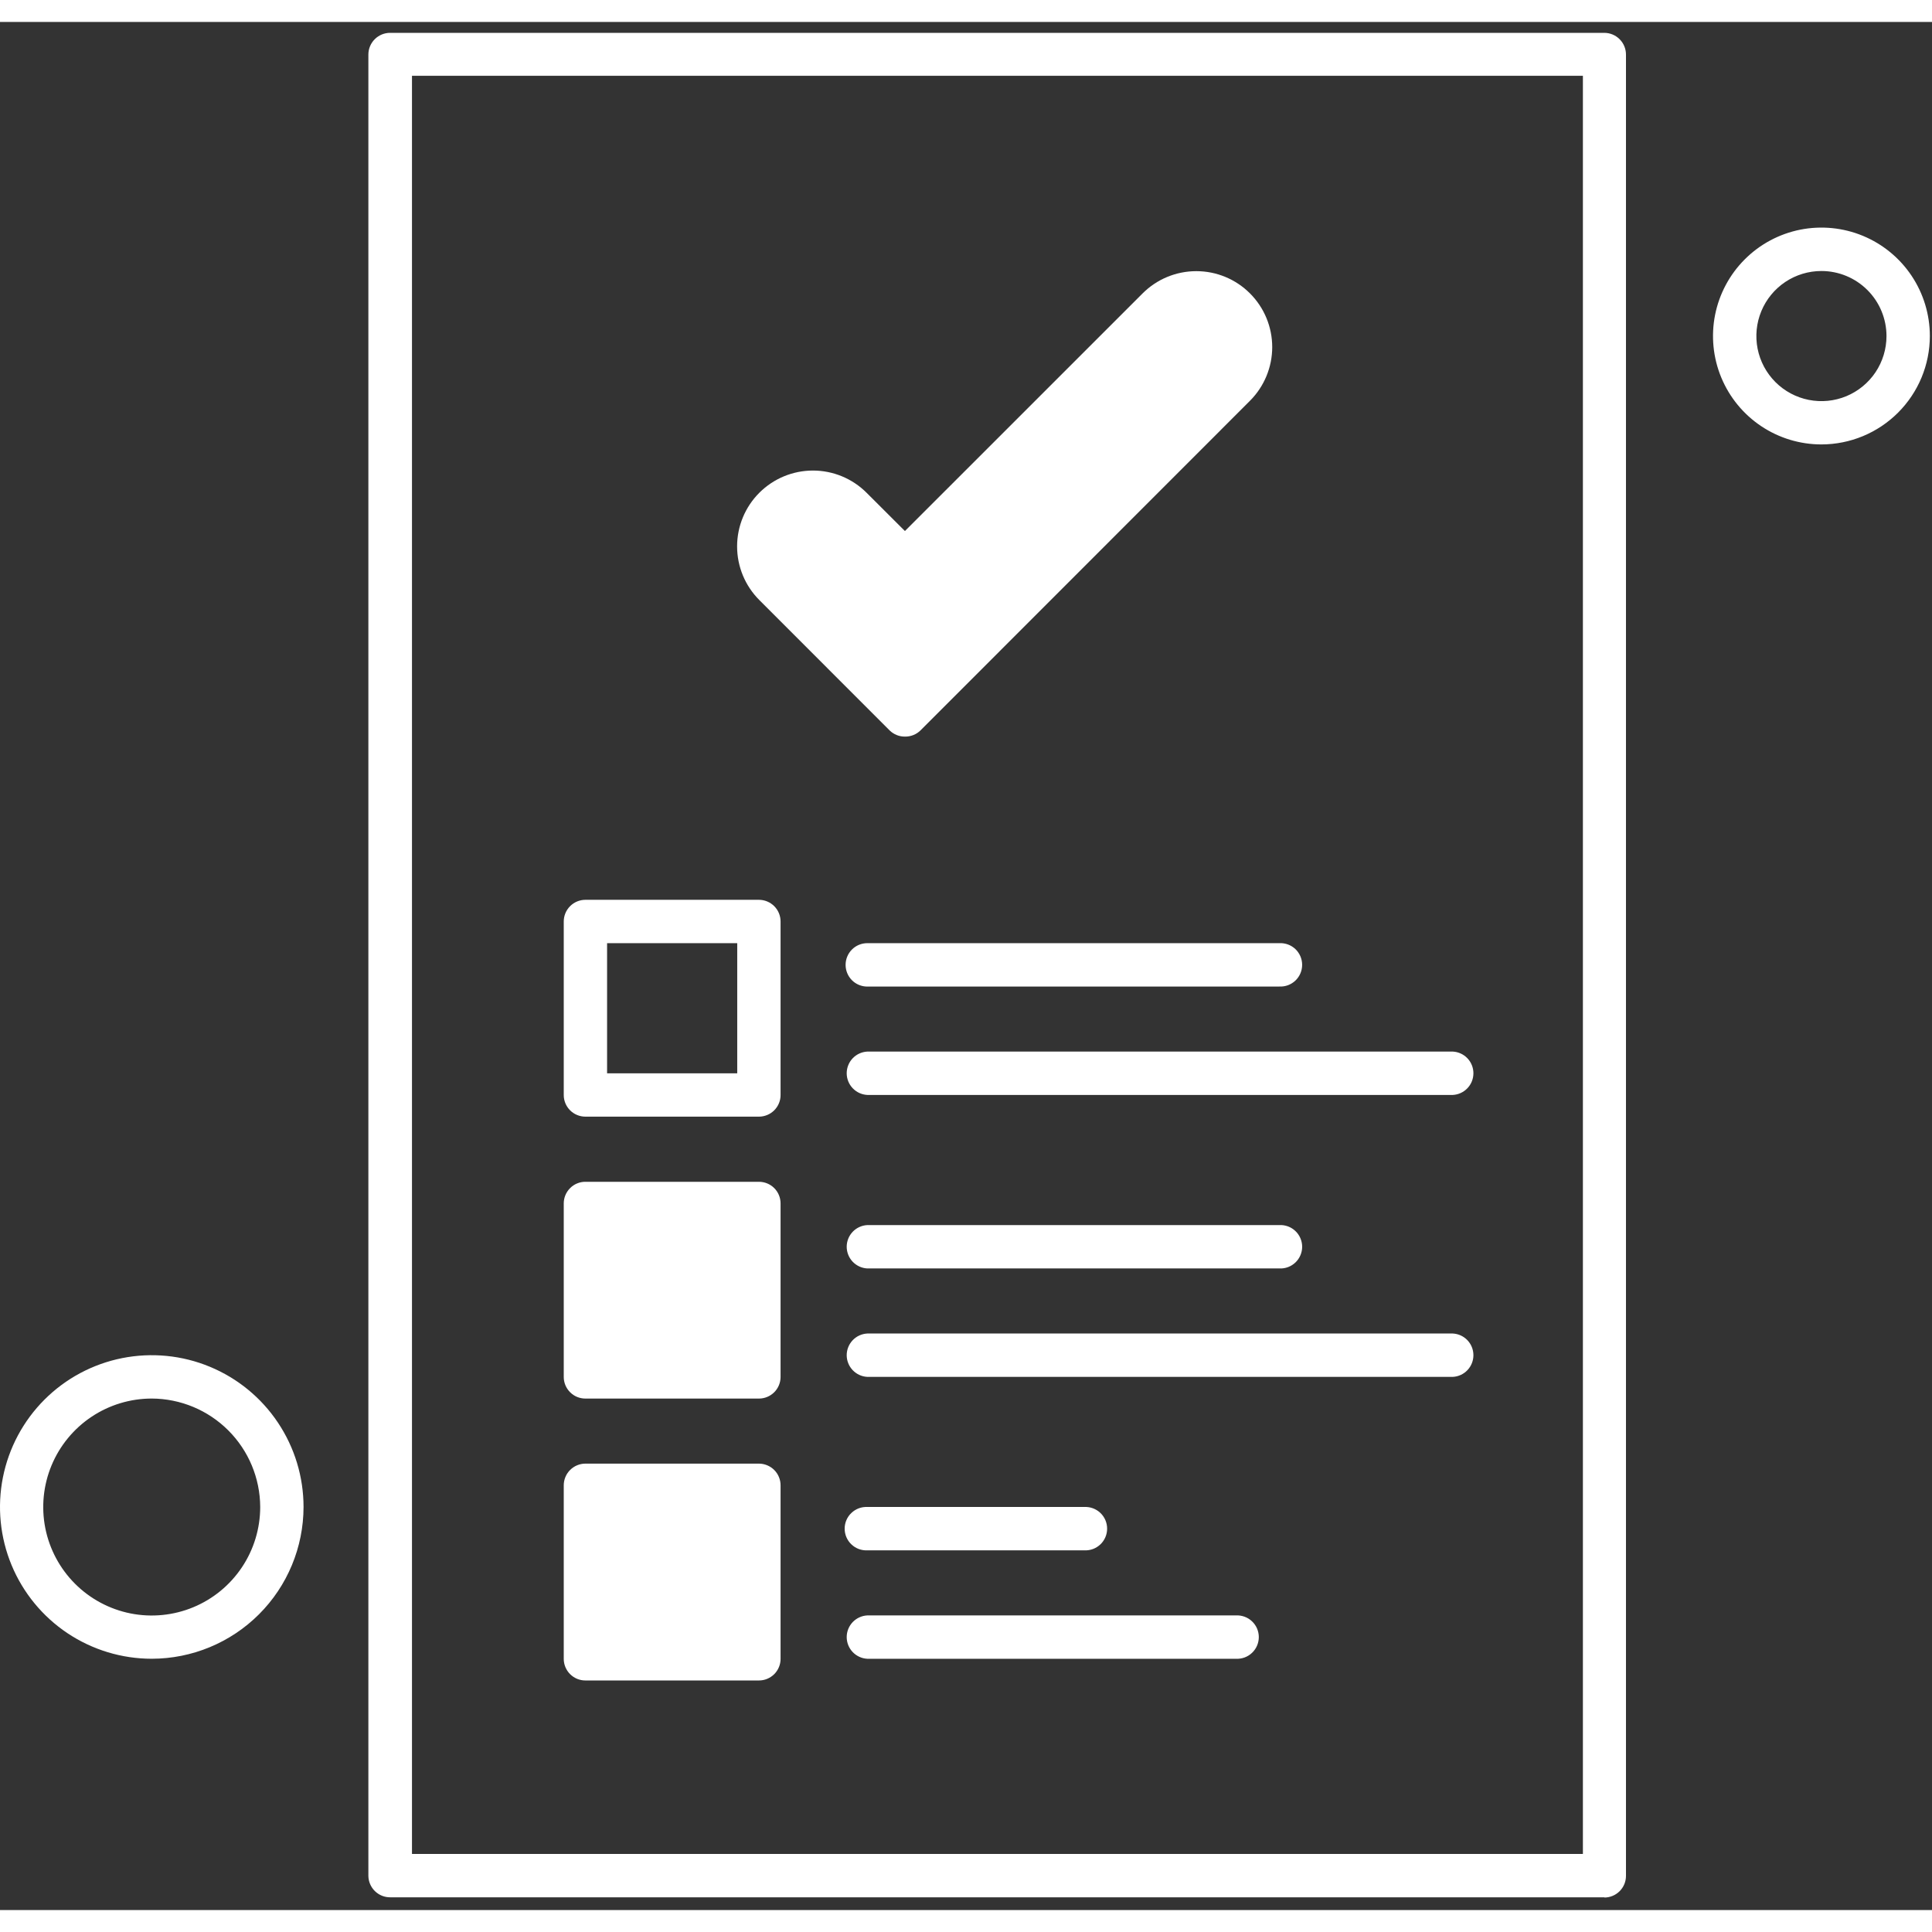 <svg width="85" height="85" viewBox="0 0 88 86" fill="none" xmlns="http://www.w3.org/2000/svg">
<rect x="0" y="0" width="88" height="86" fill="#333333" stroke="none"/>
<path fill-rule="evenodd" clip-rule="evenodd" d="M73.088 85.42H17.781C17.651 85.421 17.523 85.398 17.402 85.35C17.281 85.301 17.171 85.23 17.078 85.139C16.985 85.049 16.911 84.941 16.86 84.822C16.808 84.702 16.781 84.574 16.779 84.444V1.485C16.779 1.223 16.884 0.971 17.069 0.786C17.255 0.6 17.506 0.496 17.768 0.496H73.074C73.336 0.497 73.587 0.601 73.772 0.787C73.957 0.972 74.061 1.223 74.061 1.485V84.444C74.061 84.706 73.957 84.956 73.772 85.141C73.587 85.326 73.336 85.43 73.074 85.43L73.088 85.42ZM18.765 83.445H72.099V2.453H18.765V83.445Z" fill="white"/>
<path fill-rule="evenodd" clip-rule="evenodd" d="M41.228 32.551C41.097 32.553 40.968 32.53 40.846 32.481C40.725 32.433 40.614 32.361 40.521 32.269L34.586 26.331C33.938 25.683 33.574 24.805 33.574 23.888C33.574 22.972 33.938 22.093 34.586 21.445C35.234 20.797 36.113 20.433 37.029 20.433C37.946 20.433 38.825 20.797 39.472 21.445L41.218 23.188L52.044 12.364C52.692 11.715 53.572 11.351 54.489 11.351C55.406 11.35 56.286 11.714 56.934 12.363C57.583 13.011 57.947 13.89 57.948 14.807C57.948 15.725 57.584 16.604 56.936 17.253L41.927 32.269C41.741 32.452 41.489 32.553 41.228 32.551Z" fill="white"/>
<path fill-rule="evenodd" clip-rule="evenodd" d="M34.568 49.862H26.666C26.537 49.862 26.408 49.837 26.288 49.787C26.168 49.738 26.058 49.665 25.966 49.573C25.875 49.481 25.802 49.372 25.752 49.252C25.703 49.132 25.677 49.003 25.678 48.873V40.974C25.678 40.711 25.782 40.46 25.967 40.275C26.153 40.089 26.404 39.985 26.666 39.985H34.568C34.83 39.986 35.081 40.09 35.266 40.275C35.451 40.461 35.554 40.712 35.554 40.974V48.873C35.555 49.003 35.53 49.131 35.48 49.251C35.431 49.371 35.358 49.48 35.267 49.572C35.175 49.664 35.066 49.737 34.946 49.786C34.827 49.836 34.698 49.862 34.568 49.862ZM27.652 47.887H33.58V41.96H27.652V47.887Z" fill="white"/>
<path fill-rule="evenodd" clip-rule="evenodd" d="M58.272 43.937H39.504C39.242 43.937 38.99 43.833 38.805 43.648C38.62 43.462 38.516 43.211 38.516 42.949C38.516 42.686 38.62 42.435 38.805 42.249C38.99 42.064 39.242 41.96 39.504 41.96H58.272C58.406 41.953 58.54 41.974 58.666 42.02C58.791 42.066 58.906 42.138 59.004 42.23C59.101 42.323 59.178 42.434 59.231 42.557C59.284 42.681 59.311 42.813 59.311 42.947C59.311 43.081 59.284 43.214 59.231 43.337C59.178 43.461 59.101 43.572 59.004 43.664C58.906 43.757 58.791 43.828 58.666 43.875C58.54 43.921 58.406 43.942 58.272 43.935V43.937Z" fill="white"/>
<path fill-rule="evenodd" clip-rule="evenodd" d="M66.174 48.873H39.505C39.251 48.86 39.013 48.75 38.838 48.566C38.664 48.383 38.566 48.139 38.566 47.885C38.566 47.632 38.664 47.388 38.838 47.204C39.013 47.021 39.251 46.911 39.505 46.898H66.174C66.427 46.911 66.666 47.021 66.84 47.204C67.015 47.388 67.112 47.632 67.112 47.885C67.112 48.139 67.015 48.383 66.84 48.566C66.666 48.75 66.427 48.86 66.174 48.873Z" fill="white"/>
<path fill-rule="evenodd" clip-rule="evenodd" d="M34.568 62.703H26.666C26.537 62.703 26.408 62.678 26.288 62.629C26.168 62.579 26.059 62.507 25.968 62.415C25.876 62.323 25.803 62.215 25.753 62.095C25.703 61.975 25.678 61.846 25.678 61.717V53.815C25.678 53.685 25.703 53.556 25.753 53.437C25.803 53.317 25.876 53.208 25.968 53.117C26.059 53.025 26.168 52.952 26.288 52.903C26.408 52.853 26.537 52.828 26.666 52.829H34.568C34.83 52.829 35.081 52.932 35.266 53.117C35.451 53.302 35.554 53.553 35.554 53.815V61.717C35.554 61.978 35.451 62.229 35.266 62.414C35.081 62.599 34.83 62.703 34.568 62.703Z" fill="white"/>
<path fill-rule="evenodd" clip-rule="evenodd" d="M58.272 56.776H39.505C39.251 56.763 39.013 56.653 38.838 56.469C38.664 56.285 38.566 56.042 38.566 55.788C38.566 55.535 38.664 55.291 38.838 55.107C39.013 54.924 39.251 54.814 39.505 54.801H58.272C58.406 54.794 58.54 54.814 58.666 54.861C58.791 54.907 58.907 54.979 59.004 55.072C59.101 55.164 59.178 55.275 59.231 55.398C59.284 55.522 59.312 55.654 59.312 55.788C59.312 55.922 59.284 56.055 59.231 56.178C59.178 56.302 59.101 56.413 59.004 56.505C58.907 56.597 58.791 56.669 58.666 56.716C58.54 56.762 58.406 56.783 58.272 56.776Z" fill="white"/>
<path fill-rule="evenodd" clip-rule="evenodd" d="M66.174 61.715H39.505C39.251 61.702 39.013 61.592 38.838 61.408C38.664 61.224 38.566 60.98 38.566 60.727C38.566 60.474 38.664 60.23 38.838 60.046C39.013 59.862 39.251 59.753 39.505 59.74H66.174C66.427 59.753 66.666 59.862 66.84 60.046C67.015 60.23 67.112 60.474 67.112 60.727C67.112 60.98 67.015 61.224 66.84 61.408C66.666 61.592 66.427 61.702 66.174 61.715Z" fill="white"/>
<path fill-rule="evenodd" clip-rule="evenodd" d="M34.568 75.543H26.666C26.537 75.544 26.408 75.518 26.288 75.469C26.168 75.419 26.058 75.346 25.966 75.254C25.875 75.163 25.802 75.053 25.752 74.933C25.703 74.813 25.677 74.684 25.678 74.555V66.655C25.678 66.393 25.782 66.141 25.967 65.956C26.153 65.771 26.404 65.666 26.666 65.666H34.568C34.83 65.667 35.081 65.772 35.266 65.957C35.451 66.142 35.554 66.394 35.554 66.655V74.555C35.555 74.684 35.53 74.813 35.48 74.933C35.431 75.053 35.358 75.162 35.267 75.254C35.175 75.345 35.066 75.418 34.946 75.468C34.827 75.518 34.698 75.543 34.568 75.543Z" fill="white"/>
<path fill-rule="evenodd" clip-rule="evenodd" d="M49.389 69.616H39.512C39.378 69.623 39.244 69.602 39.118 69.556C38.993 69.509 38.878 69.438 38.781 69.345C38.683 69.253 38.606 69.142 38.553 69.019C38.5 68.895 38.473 68.763 38.473 68.628C38.473 68.494 38.5 68.362 38.553 68.238C38.606 68.115 38.683 68.004 38.781 67.912C38.878 67.819 38.993 67.748 39.118 67.701C39.244 67.654 39.378 67.634 39.512 67.641H49.389C49.523 67.634 49.657 67.654 49.783 67.701C49.908 67.748 50.023 67.819 50.121 67.912C50.218 68.004 50.295 68.115 50.348 68.238C50.401 68.362 50.428 68.494 50.428 68.628C50.428 68.763 50.401 68.895 50.348 69.019C50.295 69.142 50.218 69.253 50.121 69.345C50.023 69.438 49.908 69.509 49.783 69.556C49.657 69.602 49.523 69.623 49.389 69.616Z" fill="white"/>
<path fill-rule="evenodd" clip-rule="evenodd" d="M56.297 74.555H39.505C39.251 74.542 39.013 74.432 38.838 74.248C38.664 74.065 38.566 73.821 38.566 73.567C38.566 73.314 38.664 73.07 38.838 72.886C39.013 72.703 39.251 72.593 39.505 72.58H56.297C56.431 72.573 56.565 72.594 56.691 72.64C56.817 72.687 56.932 72.758 57.029 72.851C57.126 72.943 57.204 73.054 57.257 73.177C57.309 73.301 57.337 73.433 57.337 73.567C57.337 73.702 57.309 73.834 57.257 73.957C57.204 74.081 57.126 74.192 57.029 74.284C56.932 74.377 56.817 74.448 56.691 74.495C56.565 74.541 56.431 74.562 56.297 74.555Z" fill="white"/>
<path fill-rule="evenodd" clip-rule="evenodd" d="M82.963 19.243C81.987 19.243 81.032 18.954 80.22 18.411C79.408 17.869 78.775 17.097 78.401 16.195C78.027 15.292 77.93 14.299 78.12 13.341C78.311 12.383 78.781 11.504 79.472 10.813C80.162 10.122 81.042 9.652 82 9.461C82.958 9.271 83.951 9.369 84.853 9.742C85.756 10.116 86.527 10.749 87.07 11.561C87.612 12.373 87.902 13.328 87.902 14.305C87.901 15.614 87.38 16.87 86.454 17.795C85.528 18.721 84.273 19.242 82.963 19.243ZM82.963 11.344C82.377 11.344 81.804 11.518 81.317 11.843C80.83 12.169 80.45 12.632 80.226 13.173C80.001 13.715 79.943 14.311 80.057 14.886C80.171 15.461 80.454 15.989 80.868 16.403C81.282 16.818 81.811 17.1 82.385 17.214C82.96 17.328 83.556 17.27 84.098 17.046C84.639 16.821 85.102 16.441 85.428 15.954C85.753 15.467 85.927 14.894 85.927 14.308C85.927 13.522 85.615 12.768 85.059 12.212C84.503 11.656 83.749 11.344 82.963 11.344Z" fill="white"/>
<path fill-rule="evenodd" clip-rule="evenodd" d="M6.913 74.554C5.546 74.554 4.209 74.148 3.072 73.389C1.936 72.629 1.05 71.55 0.526 70.286C0.003 69.023 -0.134 67.633 0.133 66.292C0.4 64.951 1.058 63.719 2.025 62.752C2.992 61.785 4.223 61.127 5.565 60.86C6.906 60.594 8.296 60.73 9.559 61.254C10.822 61.777 11.902 62.663 12.661 63.8C13.421 64.937 13.826 66.273 13.826 67.641C13.824 69.474 13.095 71.231 11.799 72.527C10.503 73.823 8.746 74.552 6.913 74.554ZM6.913 62.702C5.936 62.702 4.98 62.991 4.167 63.534C3.354 64.077 2.721 64.848 2.346 65.751C1.972 66.654 1.874 67.648 2.064 68.607C2.255 69.565 2.726 70.446 3.417 71.137C4.108 71.828 4.989 72.299 5.947 72.49C6.906 72.68 7.9 72.582 8.803 72.208C9.706 71.834 10.477 71.2 11.02 70.387C11.563 69.574 11.852 68.618 11.852 67.641C11.847 66.332 11.325 65.079 10.4 64.154C9.475 63.229 8.222 62.707 6.913 62.702Z" fill="white"/>
</svg>
